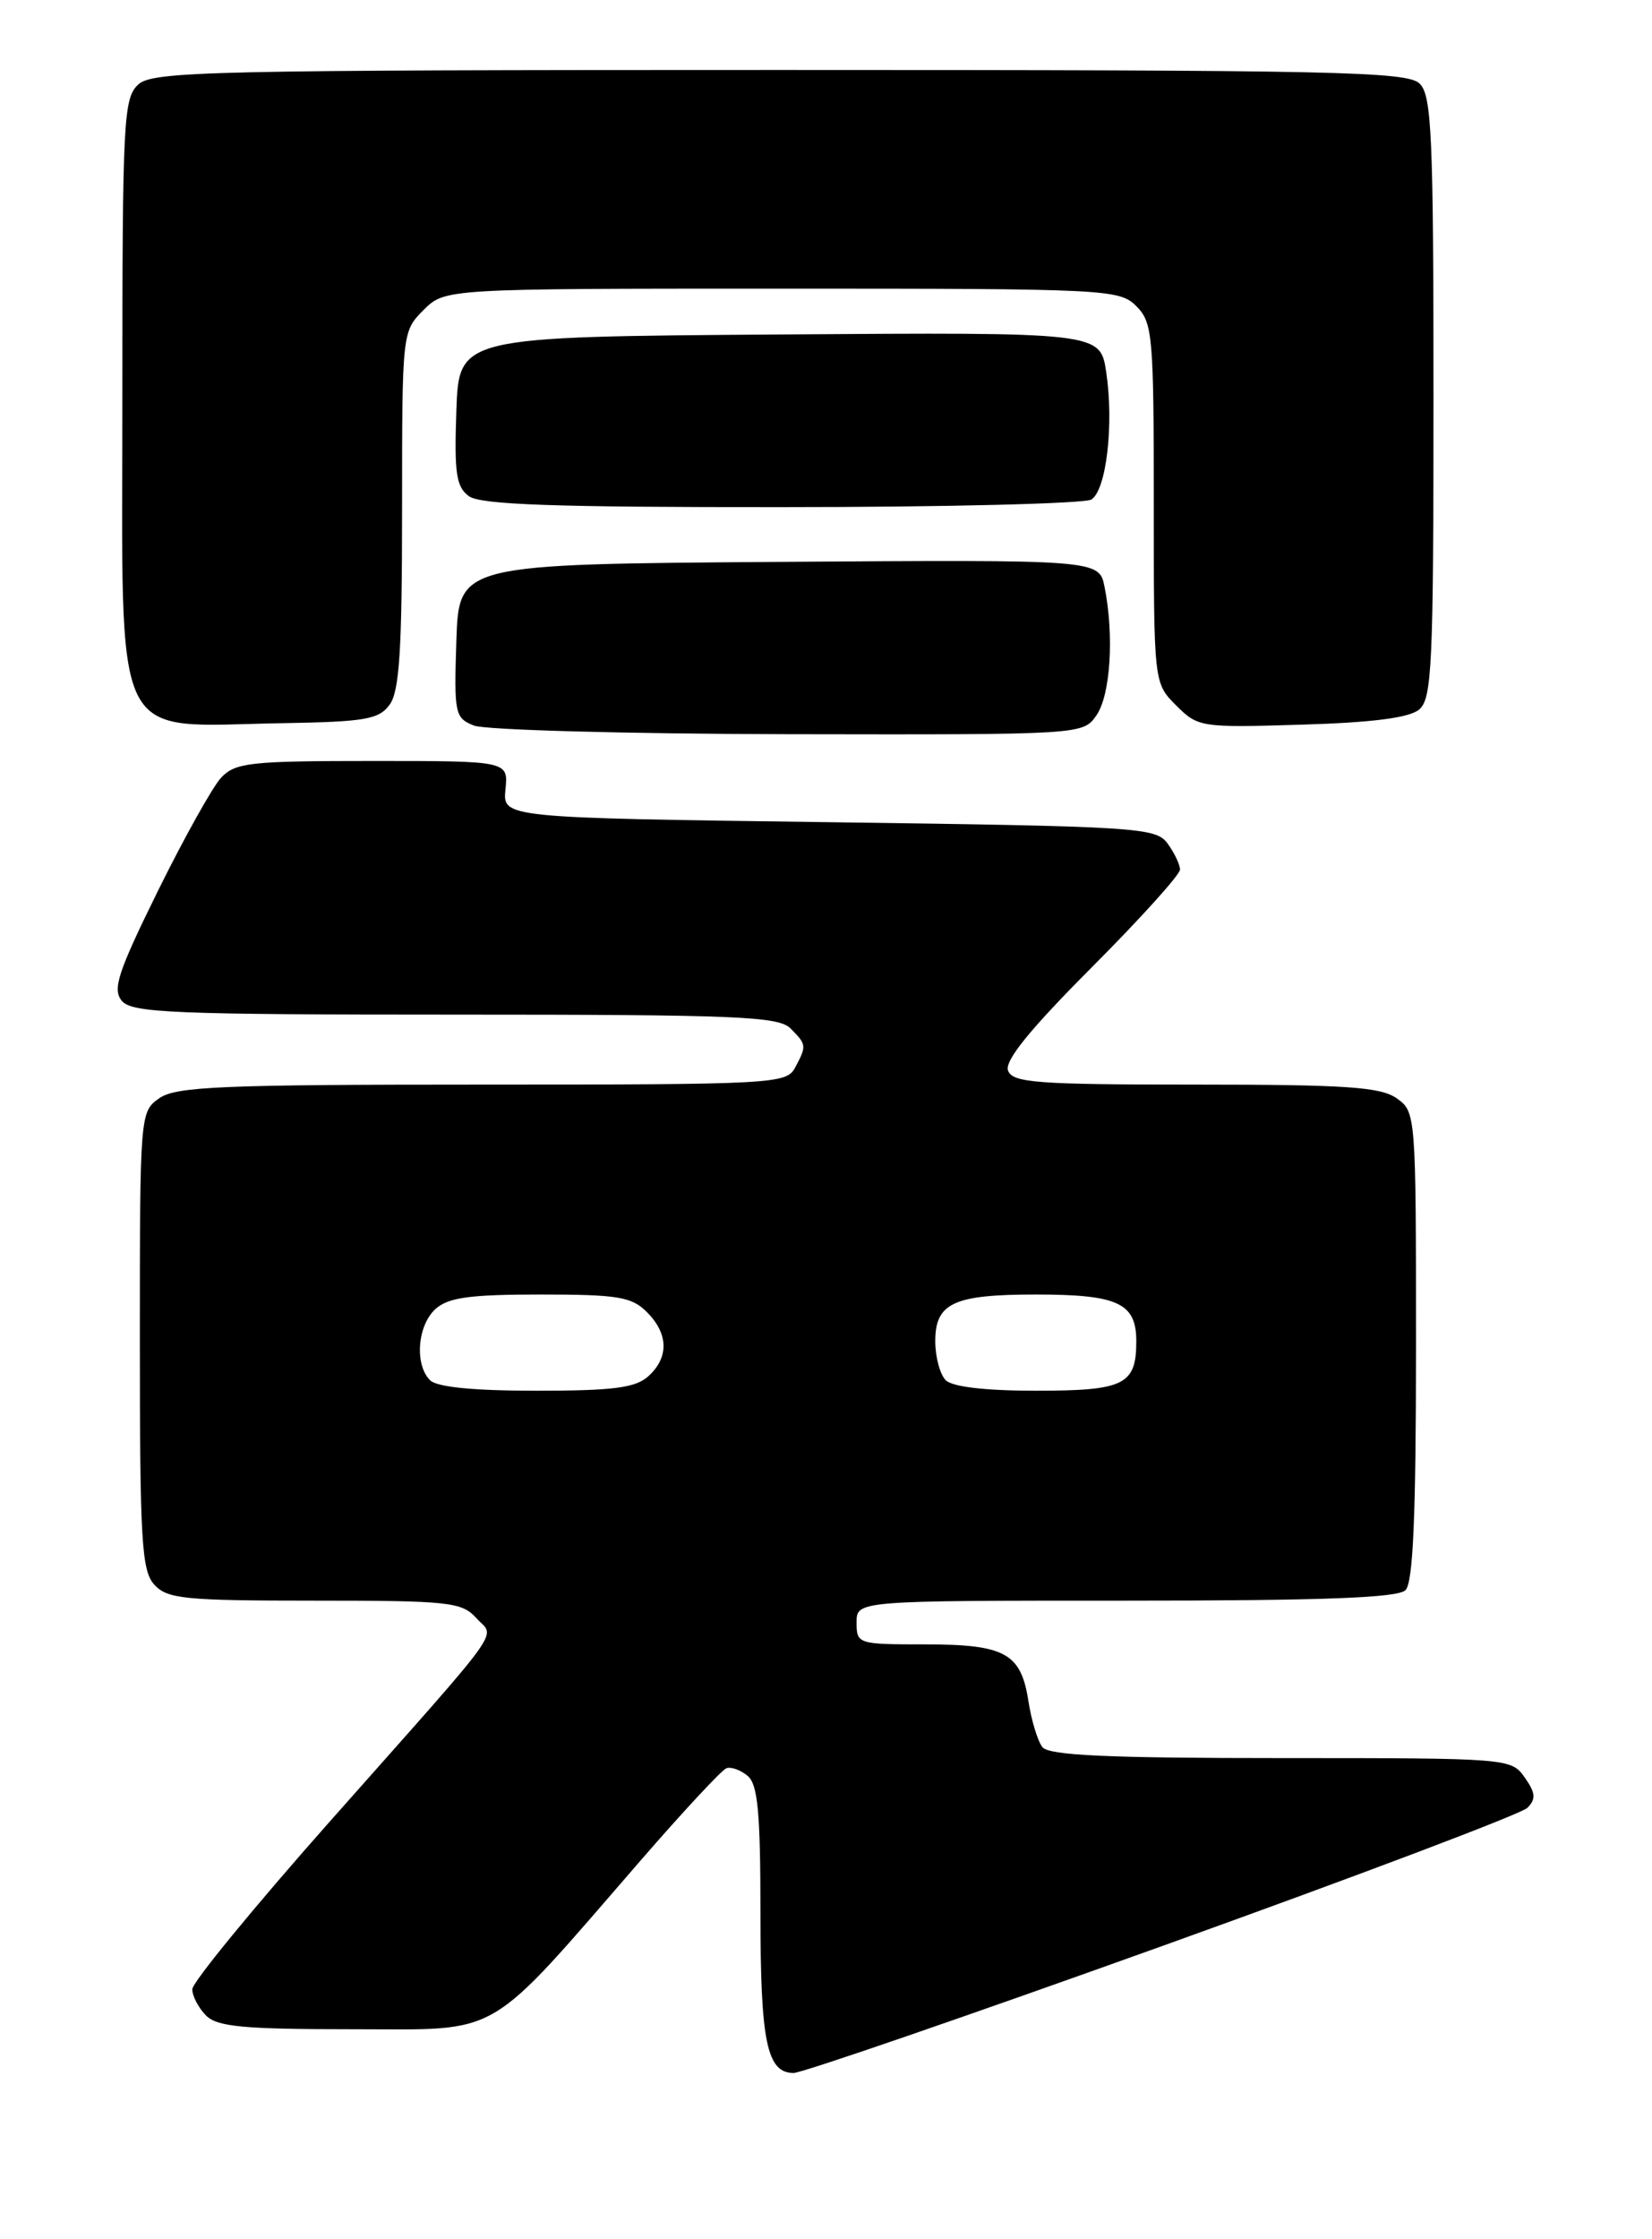 <?xml version="1.0" encoding="UTF-8" standalone="no"?>
<!DOCTYPE svg PUBLIC "-//W3C//DTD SVG 1.1//EN" "http://www.w3.org/Graphics/SVG/1.1/DTD/svg11.dtd" >
<svg xmlns="http://www.w3.org/2000/svg" xmlns:xlink="http://www.w3.org/1999/xlink" version="1.1" viewBox="0 0 189 256">
 <g >
 <path fill="currentColor"
d=" M 133.01 222.47 C 155.27 214.48 174.05 207.38 174.74 206.69 C 175.74 205.68 175.69 205.00 174.44 203.22 C 172.90 201.02 172.61 201.00 146.57 201.00 C 126.70 201.00 120.00 200.69 119.26 199.75 C 118.72 199.06 118.00 196.70 117.66 194.50 C 116.81 189.00 115.00 188.00 105.81 188.00 C 98.15 188.00 98.00 187.95 98.00 185.50 C 98.00 183.00 98.00 183.00 128.80 183.00 C 151.42 183.00 159.92 182.68 160.80 181.80 C 161.67 180.93 162.00 173.32 162.00 153.86 C 162.00 127.35 161.98 127.10 159.78 125.56 C 157.94 124.27 153.96 124.00 136.75 124.00 C 118.64 124.00 115.86 123.79 115.33 122.41 C 114.90 121.30 117.78 117.74 124.86 110.64 C 130.44 105.05 135.00 100.00 135.00 99.42 C 135.00 98.85 134.36 97.51 133.58 96.44 C 132.23 94.60 130.32 94.48 94.83 94.00 C 57.50 93.50 57.50 93.50 57.83 90.25 C 58.15 87.00 58.15 87.00 42.61 87.00 C 28.58 87.00 26.91 87.19 25.29 88.92 C 24.31 89.98 21.06 95.80 18.07 101.85 C 13.48 111.17 12.84 113.10 13.94 114.43 C 15.08 115.80 19.84 116.00 52.05 116.00 C 84.18 116.00 89.06 116.20 90.43 117.57 C 92.29 119.43 92.30 119.56 90.96 122.07 C 89.97 123.92 88.51 124.00 55.19 124.00 C 25.36 124.00 20.13 124.22 18.22 125.56 C 16.02 127.10 16.00 127.38 16.00 153.23 C 16.00 176.12 16.20 179.57 17.65 181.17 C 19.13 182.80 21.10 183.00 36.00 183.00 C 51.37 183.00 52.83 183.16 54.48 184.98 C 56.64 187.37 58.32 185.04 37.75 208.23 C 29.09 218.00 22.00 226.64 22.00 227.43 C 22.00 228.21 22.71 229.56 23.57 230.43 C 24.86 231.72 27.86 232.00 40.36 232.00 C 57.70 232.00 55.33 233.39 73.47 212.50 C 78.25 207.00 82.59 202.34 83.11 202.16 C 83.64 201.97 84.73 202.36 85.53 203.03 C 86.70 203.99 87.00 207.22 87.00 218.69 C 87.00 233.46 87.73 237.00 90.80 237.00 C 91.75 237.00 110.75 230.46 133.01 222.47 Z  M 125.44 81.78 C 127.05 79.48 127.48 72.66 126.37 67.11 C 125.75 63.98 125.75 63.98 89.12 64.24 C 52.50 64.50 52.50 64.50 52.21 73.27 C 51.94 81.60 52.04 82.08 54.21 82.95 C 55.47 83.46 71.66 83.90 90.19 83.94 C 123.89 84.00 123.89 84.00 125.44 81.78 Z  M 44.58 80.56 C 45.70 79.03 46.00 74.25 46.00 58.26 C 46.00 37.99 46.01 37.90 48.45 35.45 C 50.91 33.00 50.91 33.00 89.45 33.00 C 126.67 33.00 128.07 33.07 130.00 35.00 C 131.87 36.87 132.00 38.33 132.00 57.55 C 132.00 78.09 132.00 78.09 134.56 80.65 C 137.06 83.15 137.37 83.20 148.90 82.85 C 156.98 82.61 161.21 82.07 162.35 81.13 C 163.83 79.90 164.00 76.14 164.00 45.45 C 164.00 15.59 163.80 10.94 162.43 9.57 C 161.03 8.17 153.01 8.00 89.26 8.00 C 24.04 8.00 17.49 8.15 15.83 9.65 C 14.13 11.20 14.00 13.63 14.00 45.00 C 14.00 86.16 12.46 83.00 32.33 82.68 C 41.78 82.52 43.35 82.25 44.58 80.56 Z  M 124.86 57.11 C 126.58 56.02 127.45 48.52 126.56 42.55 C 125.87 37.98 125.87 37.98 89.19 38.24 C 52.50 38.50 52.50 38.50 52.21 46.98 C 51.96 54.10 52.19 55.67 53.65 56.73 C 54.97 57.70 63.48 58.00 89.44 57.98 C 108.17 57.98 124.11 57.58 124.86 57.11 Z  M 49.20 157.80 C 47.41 156.01 47.75 151.53 49.83 149.65 C 51.28 148.34 53.77 148.00 61.83 148.00 C 70.67 148.00 72.26 148.26 74.00 150.00 C 76.49 152.49 76.55 155.19 74.17 157.35 C 72.70 158.67 70.18 159.00 61.37 159.00 C 54.17 159.00 49.99 158.59 49.20 157.80 Z  M 108.20 157.80 C 107.54 157.14 107.00 155.13 107.00 153.34 C 107.00 148.97 109.10 148.00 118.50 148.00 C 127.90 148.00 130.00 148.97 130.00 153.34 C 130.00 158.33 128.64 159.00 118.50 159.00 C 112.76 159.00 108.96 158.56 108.20 157.80 Z "/>
</g>
</svg>